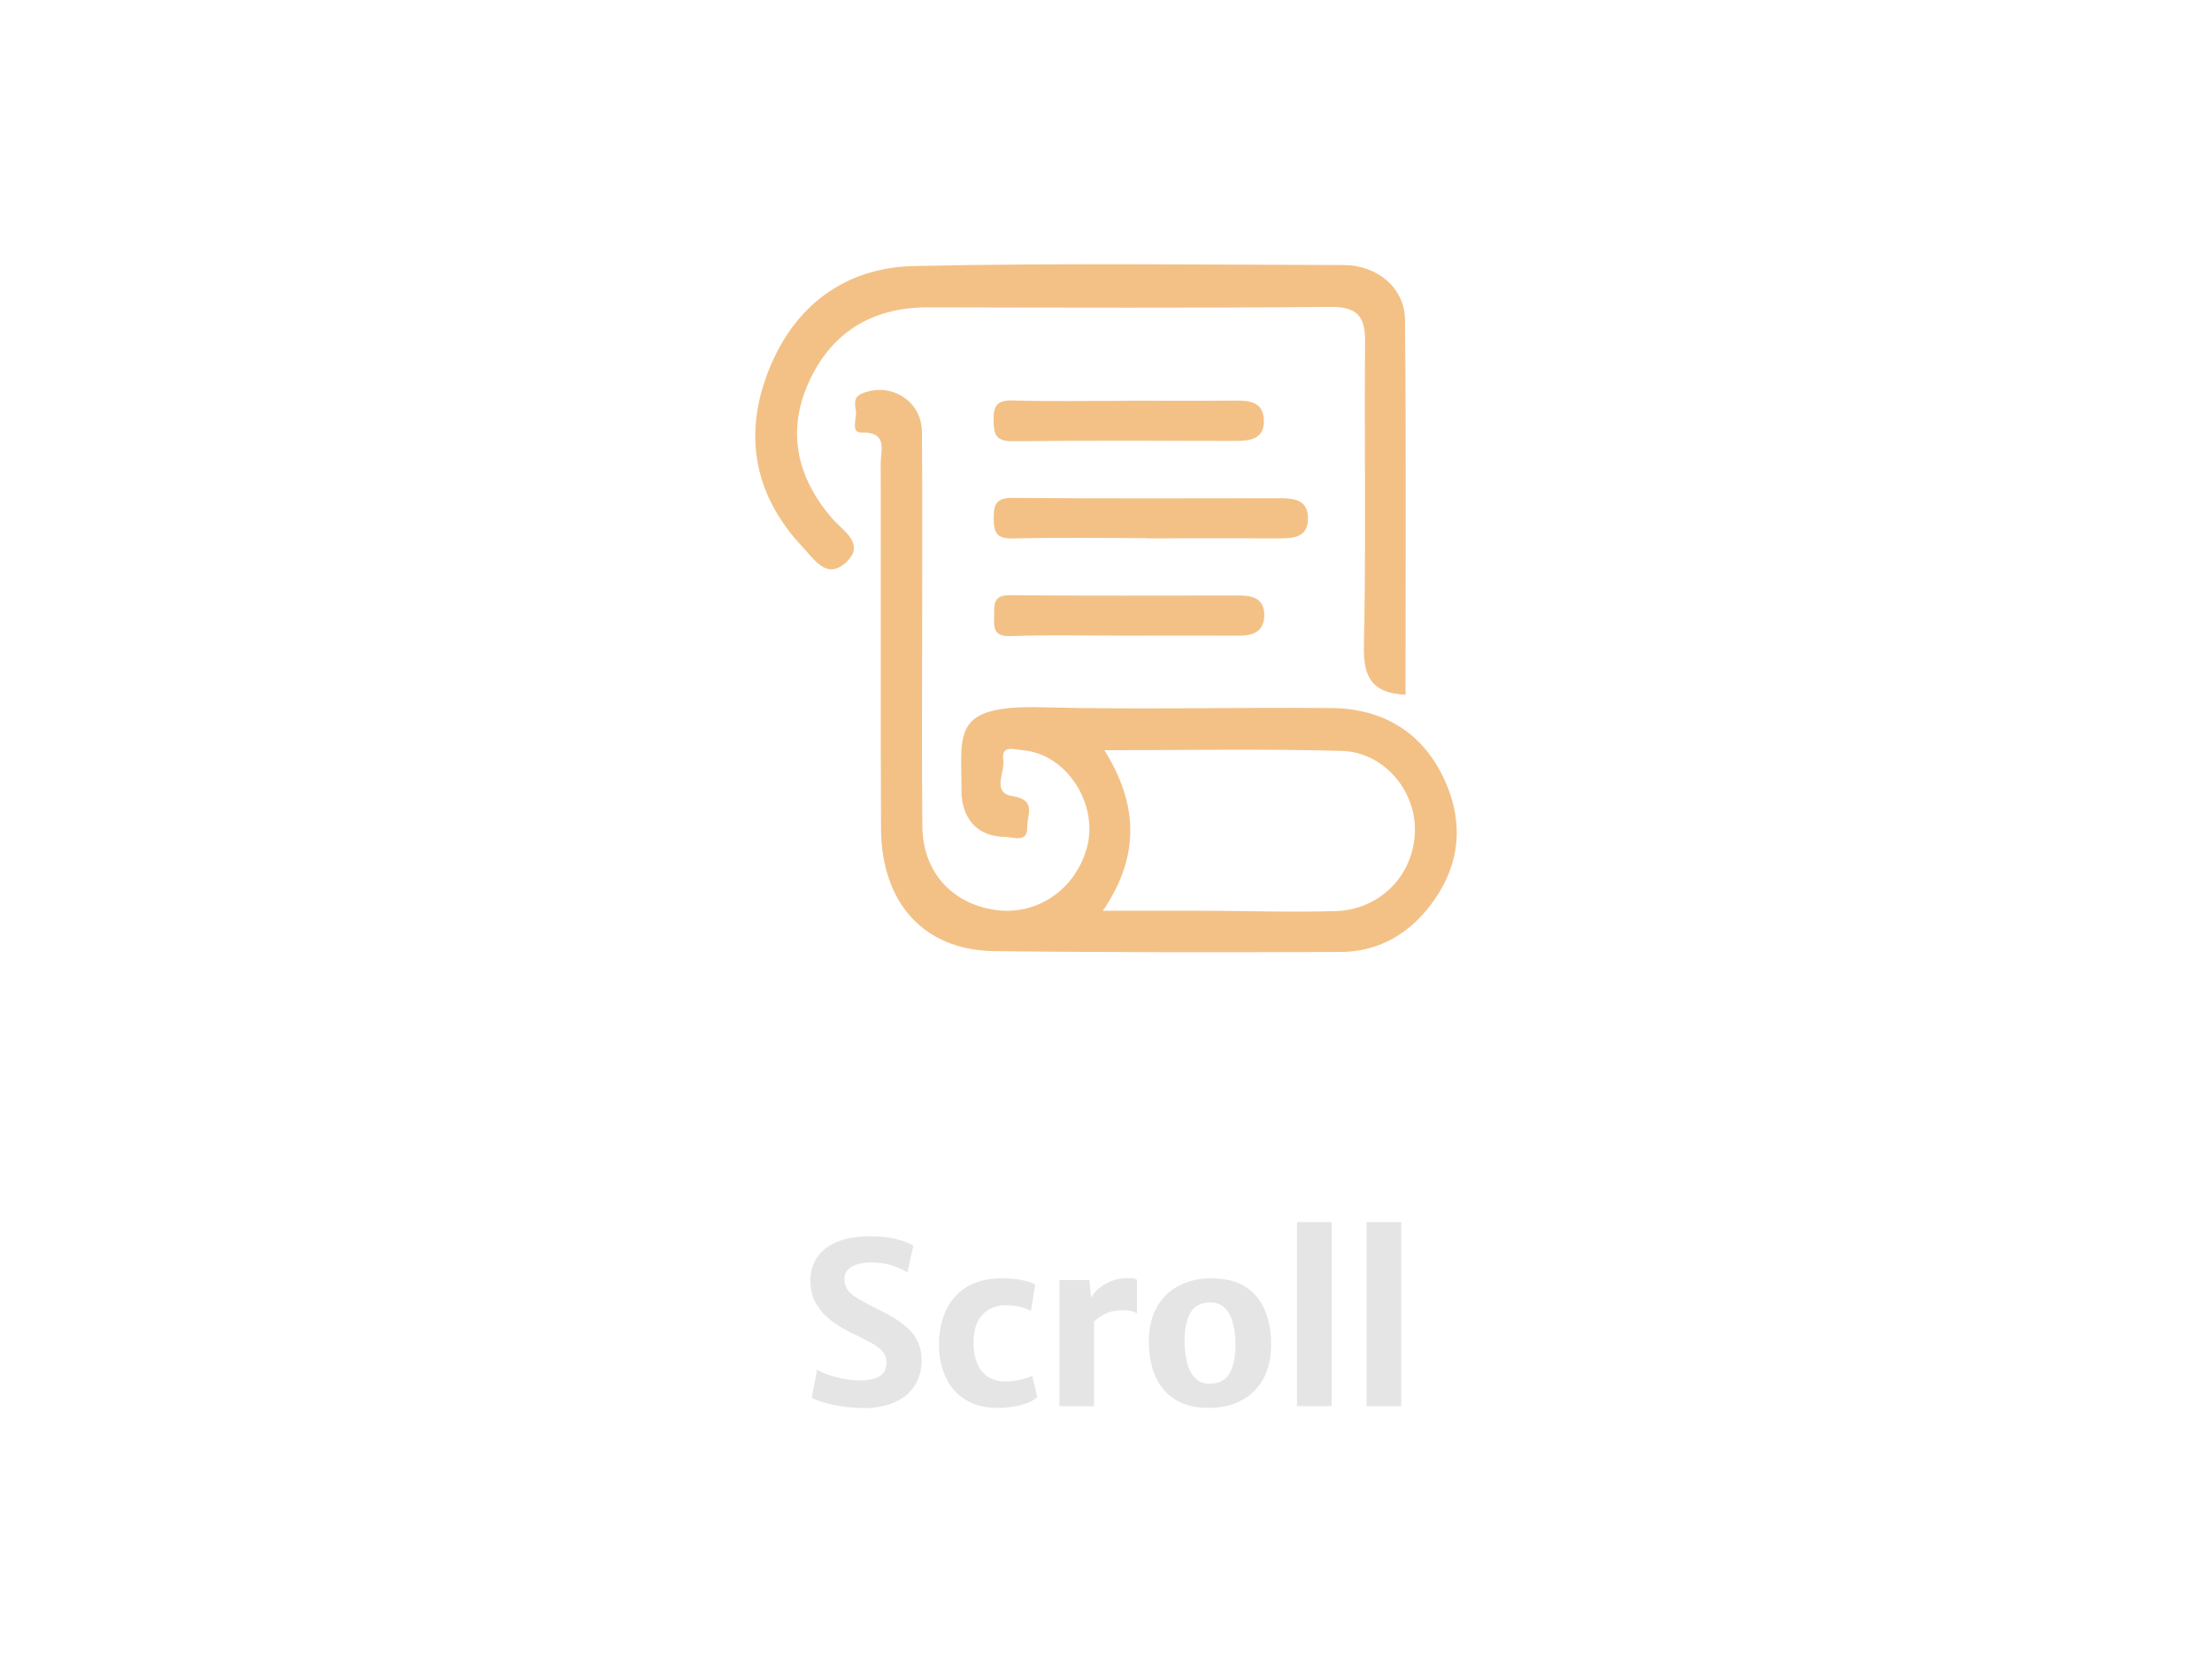<?xml version="1.0" encoding="UTF-8"?>
<svg xmlns="http://www.w3.org/2000/svg" id="_图层_1" data-name="图层 1" viewBox="0 0 205 155">
  <defs>
    <style>
      .cls-1 {
        fill: #f3c186;
      }

      .cls-2 {
        fill: #e5e5e5;
      }
    </style>
  </defs>
  <g id="pA3mGA">
    <g>
      <path class="cls-1" d="M130.26,64.39c-3.01-.13-3.92-1.5-3.86-4.46,.21-9.42,.03-18.84,.11-28.26,.02-2.37-.74-3.24-3.21-3.22-12.45,.11-24.91,.06-37.36,.04-5.18,0-8.95,2.39-11.01,6.99-2.04,4.55-1.06,8.85,2.24,12.63,1.02,1.16,3.14,2.35,1.15,4.1-1.74,1.52-2.9-.41-3.92-1.49-4.48-4.75-5.54-10.33-3.19-16.32,2.35-6.01,7.05-9.6,13.48-9.74,13.29-.29,26.59-.13,39.88-.09,3.09,.01,5.61,2.15,5.64,5.03,.12,11.59,.05,23.18,.05,34.78Z"></path>
      <path class="cls-1" d="M106.21,49.88c-4.11,0-8.23-.07-12.34,.03-1.52,.04-1.77-.55-1.78-1.89,0-1.37,.31-1.89,1.8-1.87,8.22,.07,16.45,.04,24.68,.03,1.36,0,2.66,.13,2.65,1.88,0,1.75-1.32,1.85-2.67,1.84-4.11-.02-8.23,0-12.34,0Z"></path>
      <path class="cls-1" d="M104.5,37.14c3.37,0,6.74,.02,10.1-.01,1.31-.01,2.46,.21,2.53,1.76,.09,1.74-1.16,1.98-2.56,1.98-6.9-.01-13.81-.05-20.71,.03-1.54,.02-1.76-.6-1.78-1.92-.03-1.4,.33-1.9,1.81-1.86,3.53,.1,7.07,.03,10.61,.03Z"></path>
      <path class="cls-1" d="M104.23,58.92c-3.52,0-7.05-.09-10.56,.04-1.57,.06-1.57-.74-1.54-1.84,.03-1.02-.16-1.96,1.46-1.95,7.13,.07,14.25,.03,21.38,.03,1.23,0,2.2,.37,2.2,1.8,0,1.53-1.02,1.93-2.37,1.92-3.52-.02-7.04,0-10.56,0Z"></path>
      <path class="cls-1" d="M133.84,72.22c-2.03-4.37-5.69-6.55-10.48-6.59-8.92-.08-17.85,.16-26.76-.07-8.63-.23-7.45,2.46-7.49,8.09,0,.08,0,.17,.02,.25,.26,2.28,1.67,3.65,4,3.67,.76,0,2.13,.63,2.07-.94-.04-1,.92-2.49-1.33-2.83-2.01-.3-.72-2.21-.89-3.36-.21-1.46,1.1-.95,1.78-.9,4.09,.31,7.13,5.04,5.94,9.14-1.11,3.83-4.62,6.19-8.41,5.67-4.07-.56-6.77-3.54-6.81-7.75-.06-6.06-.02-12.11-.02-18.17,0-6.14,.04-12.28-.02-18.42-.03-2.88-2.92-4.63-5.54-3.54-.92,.38-.62,1.12-.57,1.7,.05,.67-.48,1.94,.48,1.92,2.53-.06,1.8,1.65,1.81,2.9,.03,11.27-.03,22.55,.03,33.82,.04,6.92,4,11.27,10.48,11.35,10.69,.13,21.37,.11,32.06,.08,3.29,0,6.04-1.44,8.1-3.98,2.97-3.66,3.53-7.78,1.55-12.04Zm-10.11,12.23c-3.95,.13-7.91-.02-11.86-.03-3.08-.01-6.16,0-9.66,0,3.49-5.12,3.24-9.93,.14-14.88,7.55,0,14.76-.14,21.97,.06,3.9,.1,6.89,3.64,6.81,7.42-.08,4.06-3.17,7.3-7.39,7.44Z"></path>
    </g>
  </g>
  <g>
    <path class="cls-2" d="M79.95,130.5c-.72,0-1.4-.05-2.05-.16-.64-.11-1.2-.23-1.67-.38-.47-.15-.8-.28-1-.4l.49-2.6c.26,.15,.6,.31,1.02,.46,.42,.15,.89,.28,1.4,.38,.51,.1,1.03,.15,1.54,.15,.83,0,1.45-.13,1.86-.39,.41-.26,.61-.67,.61-1.25,0-.41-.11-.75-.34-1.02s-.58-.55-1.06-.81c-.48-.27-1.1-.58-1.86-.94-.65-.32-1.26-.69-1.84-1.12-.57-.43-1.04-.95-1.4-1.55-.36-.6-.54-1.31-.54-2.11,0-.73,.14-1.36,.42-1.88,.28-.53,.67-.96,1.17-1.3,.5-.34,1.07-.59,1.73-.75s1.36-.24,2.11-.24c1.08,0,1.96,.1,2.66,.3s1.18,.39,1.45,.57l-.56,2.5c-.33-.24-.78-.45-1.37-.65s-1.25-.29-2-.29c-.5,0-.93,.06-1.3,.18-.37,.12-.65,.29-.86,.52s-.3,.51-.3,.83c0,.39,.1,.73,.29,1,.19,.28,.5,.54,.92,.8,.42,.25,.97,.55,1.64,.88,.61,.29,1.17,.59,1.69,.9,.52,.31,.97,.65,1.37,1.02,.39,.37,.7,.79,.91,1.27,.22,.48,.33,1.02,.33,1.64,0,.94-.22,1.74-.66,2.41-.44,.67-1.07,1.18-1.89,1.53-.82,.35-1.8,.53-2.94,.53Z"></path>
    <path class="cls-2" d="M87.02,124.61c0-1.15,.21-2.18,.63-3.11,.42-.92,1.06-1.66,1.92-2.2,.86-.54,1.95-.81,3.27-.81,.76,0,1.42,.06,1.98,.19,.56,.13,.93,.26,1.12,.39l-.4,2.45c-.26-.16-.58-.29-.97-.39-.39-.1-.87-.15-1.44-.15-.46,0-.9,.1-1.34,.32-.44,.21-.8,.56-1.09,1.04-.29,.48-.45,1.13-.47,1.94-.02,.88,.1,1.59,.35,2.15,.25,.56,.61,.97,1.05,1.23s.94,.39,1.49,.39,1.03-.06,1.48-.17,.81-.23,1.06-.36l.47,1.96c-.34,.34-.84,.59-1.52,.76-.67,.17-1.39,.26-2.14,.26-1.21,0-2.22-.26-3.02-.77-.81-.51-1.41-1.22-1.82-2.11-.41-.89-.61-1.89-.61-3.01Z"></path>
    <path class="cls-2" d="M98.19,130.34v-11.69h2.77l.18,1.83,.25,.56v9.3h-3.2Zm3.01-7.62l-.15-2.25c.13-.34,.36-.66,.69-.96,.34-.3,.73-.55,1.2-.75,.46-.19,.95-.29,1.46-.29,.21,0,.4,.01,.58,.03,.18,.02,.31,.06,.39,.11v3.12c-.1-.06-.25-.13-.45-.19-.2-.06-.51-.09-.92-.09-.5,0-.94,.07-1.3,.21-.36,.14-.67,.32-.92,.51-.25,.2-.44,.38-.58,.54Z"></path>
    <path class="cls-2" d="M112.03,130.5c-1.02,0-1.89-.17-2.6-.5-.71-.33-1.29-.79-1.73-1.37s-.75-1.25-.95-2c-.2-.75-.29-1.55-.28-2.39,.02-1.25,.28-2.3,.78-3.15,.5-.85,1.18-1.5,2.05-1.94,.86-.44,1.85-.66,2.95-.66,1.37,0,2.47,.29,3.29,.86,.82,.57,1.41,1.34,1.76,2.28s.53,1.98,.5,3.09c-.01,1.25-.27,2.31-.77,3.17-.5,.86-1.18,1.51-2.04,1.95-.86,.44-1.85,.66-2.96,.66Zm.08-2.24c.83,0,1.44-.3,1.82-.93s.57-1.54,.57-2.74c0-.71-.08-1.35-.23-1.93s-.4-1.05-.74-1.4c-.34-.35-.79-.53-1.35-.54-.84,0-1.45,.3-1.83,.92-.38,.62-.57,1.51-.57,2.68,0,.71,.08,1.37,.23,1.97,.15,.6,.4,1.08,.74,1.43,.34,.36,.79,.54,1.36,.54Z"></path>
    <path class="cls-2" d="M120.2,130.34v-17.06h3.21v17.06h-3.21Z"></path>
    <path class="cls-2" d="M126.65,130.34v-17.06h3.21v17.06h-3.21Z"></path>
  </g>
</svg>
